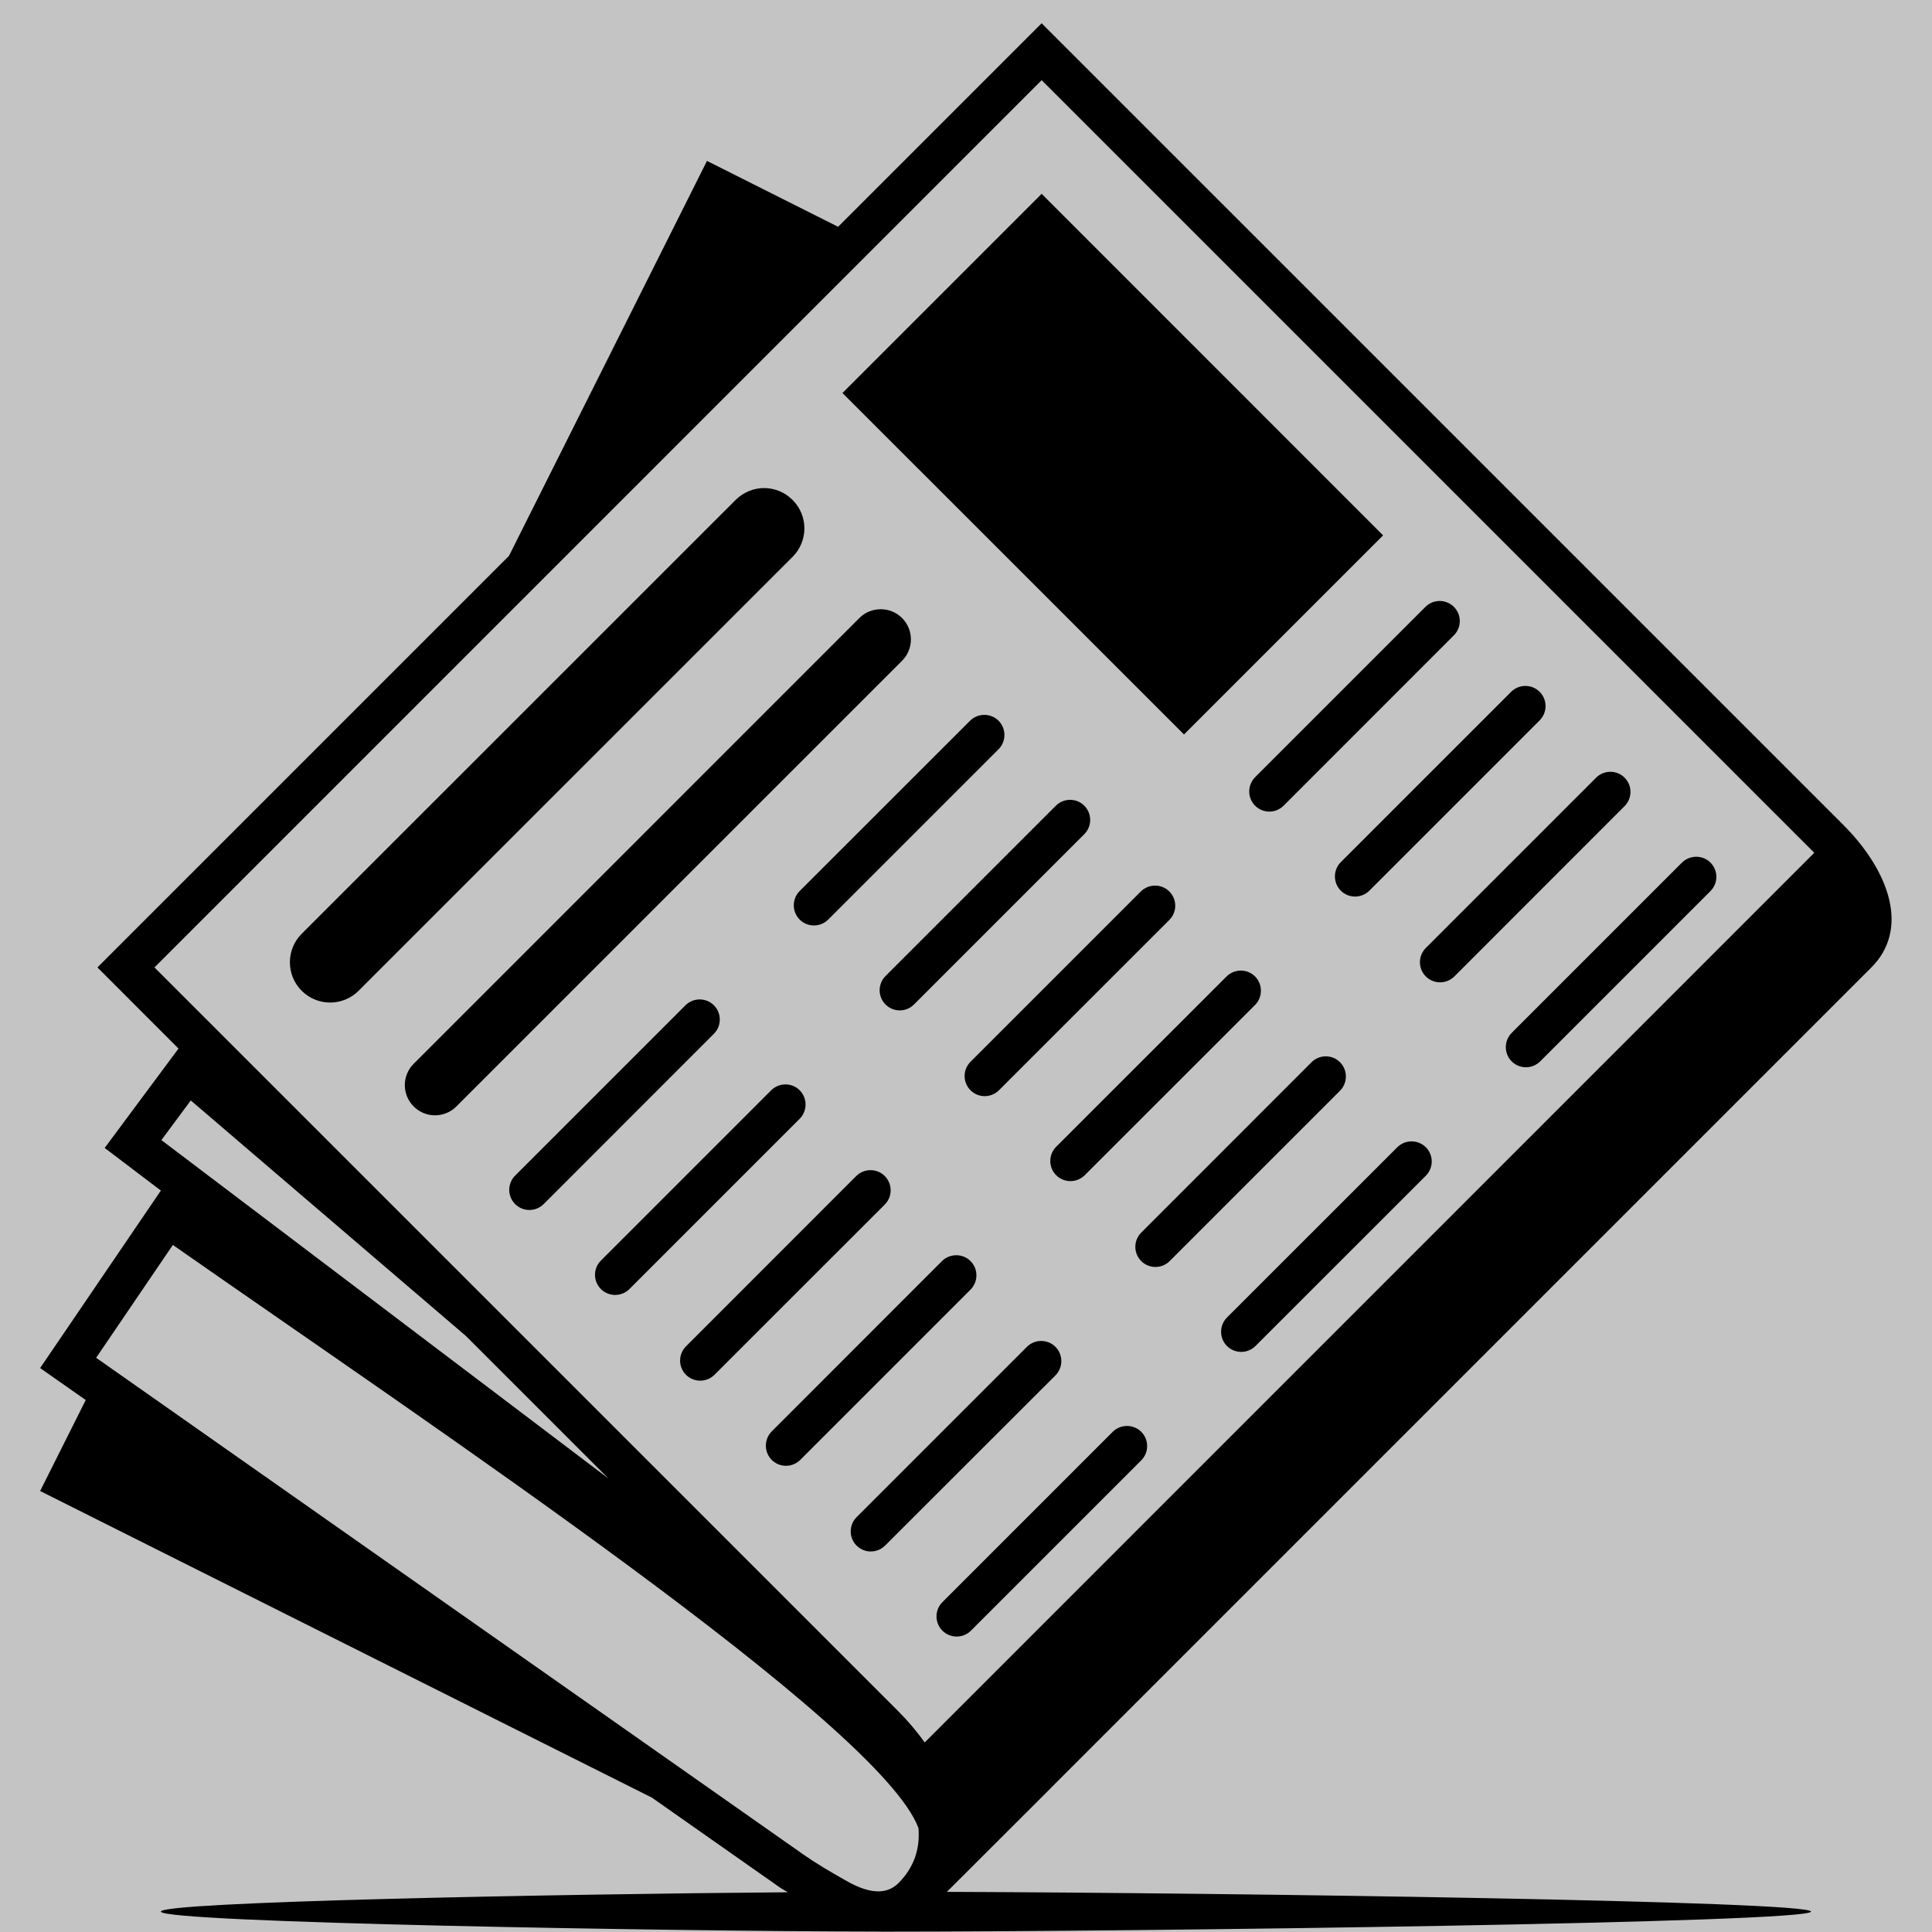 <svg xmlns="http://www.w3.org/2000/svg" xmlns:xlink="http://www.w3.org/1999/xlink" viewBox="0,0,256,256" width="48px" height="48px"><g fill="#c4c4c4" fill-rule="nonzero" stroke="none" stroke-width="1" stroke-linecap="butt" stroke-linejoin="miter" stroke-miterlimit="10" stroke-dasharray="" stroke-dashoffset="0" font-family="none" font-weight="none" font-size="none" text-anchor="none" style="mix-blend-mode: normal"><path d="M0,256v-256h256v256z" id="bgRectangle"></path></g><g fill="#000000" fill-rule="nonzero" stroke="none" stroke-width="1" stroke-linecap="butt" stroke-linejoin="miter" stroke-miterlimit="10" stroke-dasharray="" stroke-dashoffset="0" font-family="none" font-weight="none" font-size="none" text-anchor="none" style="mix-blend-mode: normal"><g transform="scale(5.333,5.333)"><path d="M25.881,0.578l-5.057,5.057l-3.258,-1.637l-4.92,9.814l-10.225,10.225l2.014,2.016l-1.834,2.469l1.396,1.059l-3,4.41l1.133,0.795l-1.133,2.26l15.201,7.619l3.176,2.23c0.063,0.044 0.135,0.079 0.197,0.121c-5.814,0.046 -15.574,0.236 -15.574,0.48c0,0.275 12.705,0.491 17.783,0.496c0.042,0.001 0.084,0.003 0.125,0.002c0.024,0 0.069,0 0.092,0c6.336,0 23,-0.22 23,-0.498c0,-0.262 -14.432,-0.466 -21.471,-0.49l2.561,-2.557l0.002,-0.004l20.408,-20.408c0.936,-0.936 0.482,-2.362 -0.711,-3.555zM25.881,1.992l19.197,19.197l-22.102,22.104c-0.2,-0.279 -0.423,-0.54 -0.652,-0.77l-18.486,-18.486zM25.881,4.816l-4.949,4.949l8.486,8.484l4.947,-4.947zM18.986,12.127c-0.256,0 -0.513,0.099 -0.709,0.295l-10.781,10.779c-0.391,0.391 -0.391,1.025 0,1.416c0.39,0.39 1.024,0.39 1.414,0l10.783,-10.781c0.391,-0.391 0.391,-1.023 0,-1.414c-0.196,-0.196 -0.451,-0.295 -0.707,-0.295zM35.771,14.932c-0.128,0 -0.256,0.049 -0.354,0.146l-4.232,4.232c-0.195,0.196 -0.195,0.513 0,0.709c0.196,0.195 0.511,0.195 0.707,0l4.232,-4.234c0.195,-0.196 0.195,-0.511 0,-0.707c-0.098,-0.098 -0.226,-0.146 -0.354,-0.146zM21.883,15.137c-0.192,0 -0.385,0.072 -0.531,0.219l-11.074,11.076c-0.293,0.292 -0.293,0.767 0,1.059c0.292,0.294 0.769,0.294 1.061,0l11.074,-11.074c0.293,-0.292 0.293,-0.769 0,-1.061c-0.146,-0.146 -0.337,-0.219 -0.529,-0.219zM37.9,17.043c-0.128,0 -0.256,0.049 -0.354,0.146l-4.232,4.232c-0.195,0.196 -0.195,0.513 0,0.709c0.196,0.195 0.513,0.195 0.709,0l4.232,-4.232c0.195,-0.196 0.195,-0.513 0,-0.709c-0.098,-0.098 -0.227,-0.146 -0.355,-0.146zM24.457,17.762c-0.128,0 -0.256,0.047 -0.354,0.145l-4.234,4.232c-0.195,0.196 -0.195,0.513 0,0.709c0.196,0.195 0.513,0.195 0.709,0l4.232,-4.232c0.195,-0.196 0.195,-0.513 0,-0.709c-0.098,-0.098 -0.226,-0.145 -0.354,-0.145zM40.012,19.176c-0.128,0 -0.256,0.049 -0.354,0.146l-4.232,4.232c-0.195,0.196 -0.195,0.511 0,0.707c0.196,0.195 0.513,0.195 0.709,0l4.23,-4.232c0.195,-0.196 0.195,-0.511 0,-0.707c-0.098,-0.098 -0.226,-0.146 -0.354,-0.146zM26.588,19.873c-0.128,0 -0.256,0.049 -0.354,0.146l-4.232,4.232c-0.195,0.196 -0.195,0.511 0,0.707c0.196,0.195 0.511,0.195 0.707,0l4.232,-4.232c0.195,-0.196 0.195,-0.511 0,-0.707c-0.098,-0.098 -0.226,-0.146 -0.354,-0.146zM42.145,21.287c-0.128,0 -0.257,0.049 -0.355,0.146l-4.23,4.23c-0.195,0.196 -0.195,0.513 0,0.709c0.196,0.194 0.511,0.194 0.707,0l4.232,-4.232c0.195,-0.196 0.195,-0.511 0,-0.707c-0.098,-0.098 -0.226,-0.146 -0.354,-0.146zM28.699,22.004c-0.128,0 -0.256,0.049 -0.354,0.146l-4.232,4.232c-0.195,0.196 -0.195,0.511 0,0.707c0.196,0.195 0.511,0.195 0.707,0l4.234,-4.232c0.195,-0.196 0.195,-0.511 0,-0.707c-0.098,-0.098 -0.227,-0.146 -0.355,-0.146zM30.83,24.115c-0.128,0 -0.256,0.049 -0.354,0.146l-4.234,4.232c-0.195,0.196 -0.195,0.511 0,0.707c0.196,0.195 0.513,0.195 0.709,0l4.232,-4.23c0.195,-0.196 0.195,-0.513 0,-0.709c-0.098,-0.098 -0.226,-0.146 -0.354,-0.146zM17.385,24.832c-0.128,0 -0.256,0.049 -0.354,0.146l-4.232,4.232c-0.195,0.196 -0.195,0.511 0,0.707c0.196,0.195 0.513,0.195 0.709,0l4.23,-4.232c0.195,-0.196 0.195,-0.511 0,-0.707c-0.098,-0.098 -0.226,-0.146 -0.354,-0.146zM32.941,26.246c-0.128,0 -0.256,0.049 -0.354,0.146l-4.232,4.234c-0.195,0.196 -0.195,0.511 0,0.707c0.196,0.195 0.511,0.195 0.707,0l4.232,-4.232c0.195,-0.196 0.195,-0.513 0,-0.709c-0.098,-0.098 -0.226,-0.146 -0.354,-0.146zM19.516,26.943c-0.128,0 -0.256,0.049 -0.354,0.146l-4.232,4.232c-0.195,0.196 -0.195,0.511 0,0.707c0.196,0.195 0.513,0.195 0.709,0l4.23,-4.23c0.195,-0.196 0.195,-0.513 0,-0.709c-0.098,-0.098 -0.226,-0.146 -0.354,-0.146zM4.74,27.342l6.836,5.852l3.541,3.541l-11.107,-8.408zM35.072,28.359c-0.128,0 -0.256,0.049 -0.354,0.146l-4.232,4.23c-0.195,0.196 -0.195,0.513 0,0.709c0.196,0.194 0.511,0.194 0.707,0l4.234,-4.232c0.195,-0.196 0.195,-0.511 0,-0.707c-0.098,-0.098 -0.227,-0.146 -0.355,-0.146zM21.629,29.074c-0.128,0 -0.257,0.049 -0.355,0.146l-4.23,4.232c-0.195,0.196 -0.195,0.511 0,0.707c0.196,0.194 0.511,0.194 0.707,0l4.232,-4.23c0.195,-0.196 0.195,-0.513 0,-0.709c-0.098,-0.098 -0.226,-0.146 -0.354,-0.146zM4.295,30.932c6.484,4.535 17.577,11.929 18.525,14.488c0.044,0.506 -0.106,0.977 -0.494,1.365c-0.228,0.228 -0.607,0.35 -1.324,-0.068c-0.415,-0.235 -0.73,-0.422 -1.049,-0.645l-17.564,-12.336zM23.76,31.188c-0.128,0 -0.257,0.047 -0.355,0.145l-4.23,4.232c-0.195,0.196 -0.195,0.513 0,0.709c0.196,0.194 0.511,0.194 0.707,0l4.232,-4.232c0.195,-0.196 0.195,-0.513 0,-0.709c-0.098,-0.098 -0.226,-0.145 -0.354,-0.145zM25.869,33.318c-0.128,0 -0.256,0.049 -0.354,0.146l-4.232,4.232c-0.195,0.196 -0.195,0.511 0,0.707c0.196,0.194 0.511,0.194 0.707,0l4.234,-4.23c0.195,-0.196 0.195,-0.513 0,-0.709c-0.098,-0.098 -0.227,-0.146 -0.355,-0.146zM28.002,35.43c-0.128,0 -0.257,0.047 -0.355,0.145l-4.232,4.232c-0.195,0.196 -0.195,0.513 0,0.709c0.196,0.195 0.513,0.195 0.709,0l4.232,-4.232c0.195,-0.196 0.195,-0.513 0,-0.709c-0.098,-0.098 -0.226,-0.145 -0.354,-0.145z"></path></g></g></svg>